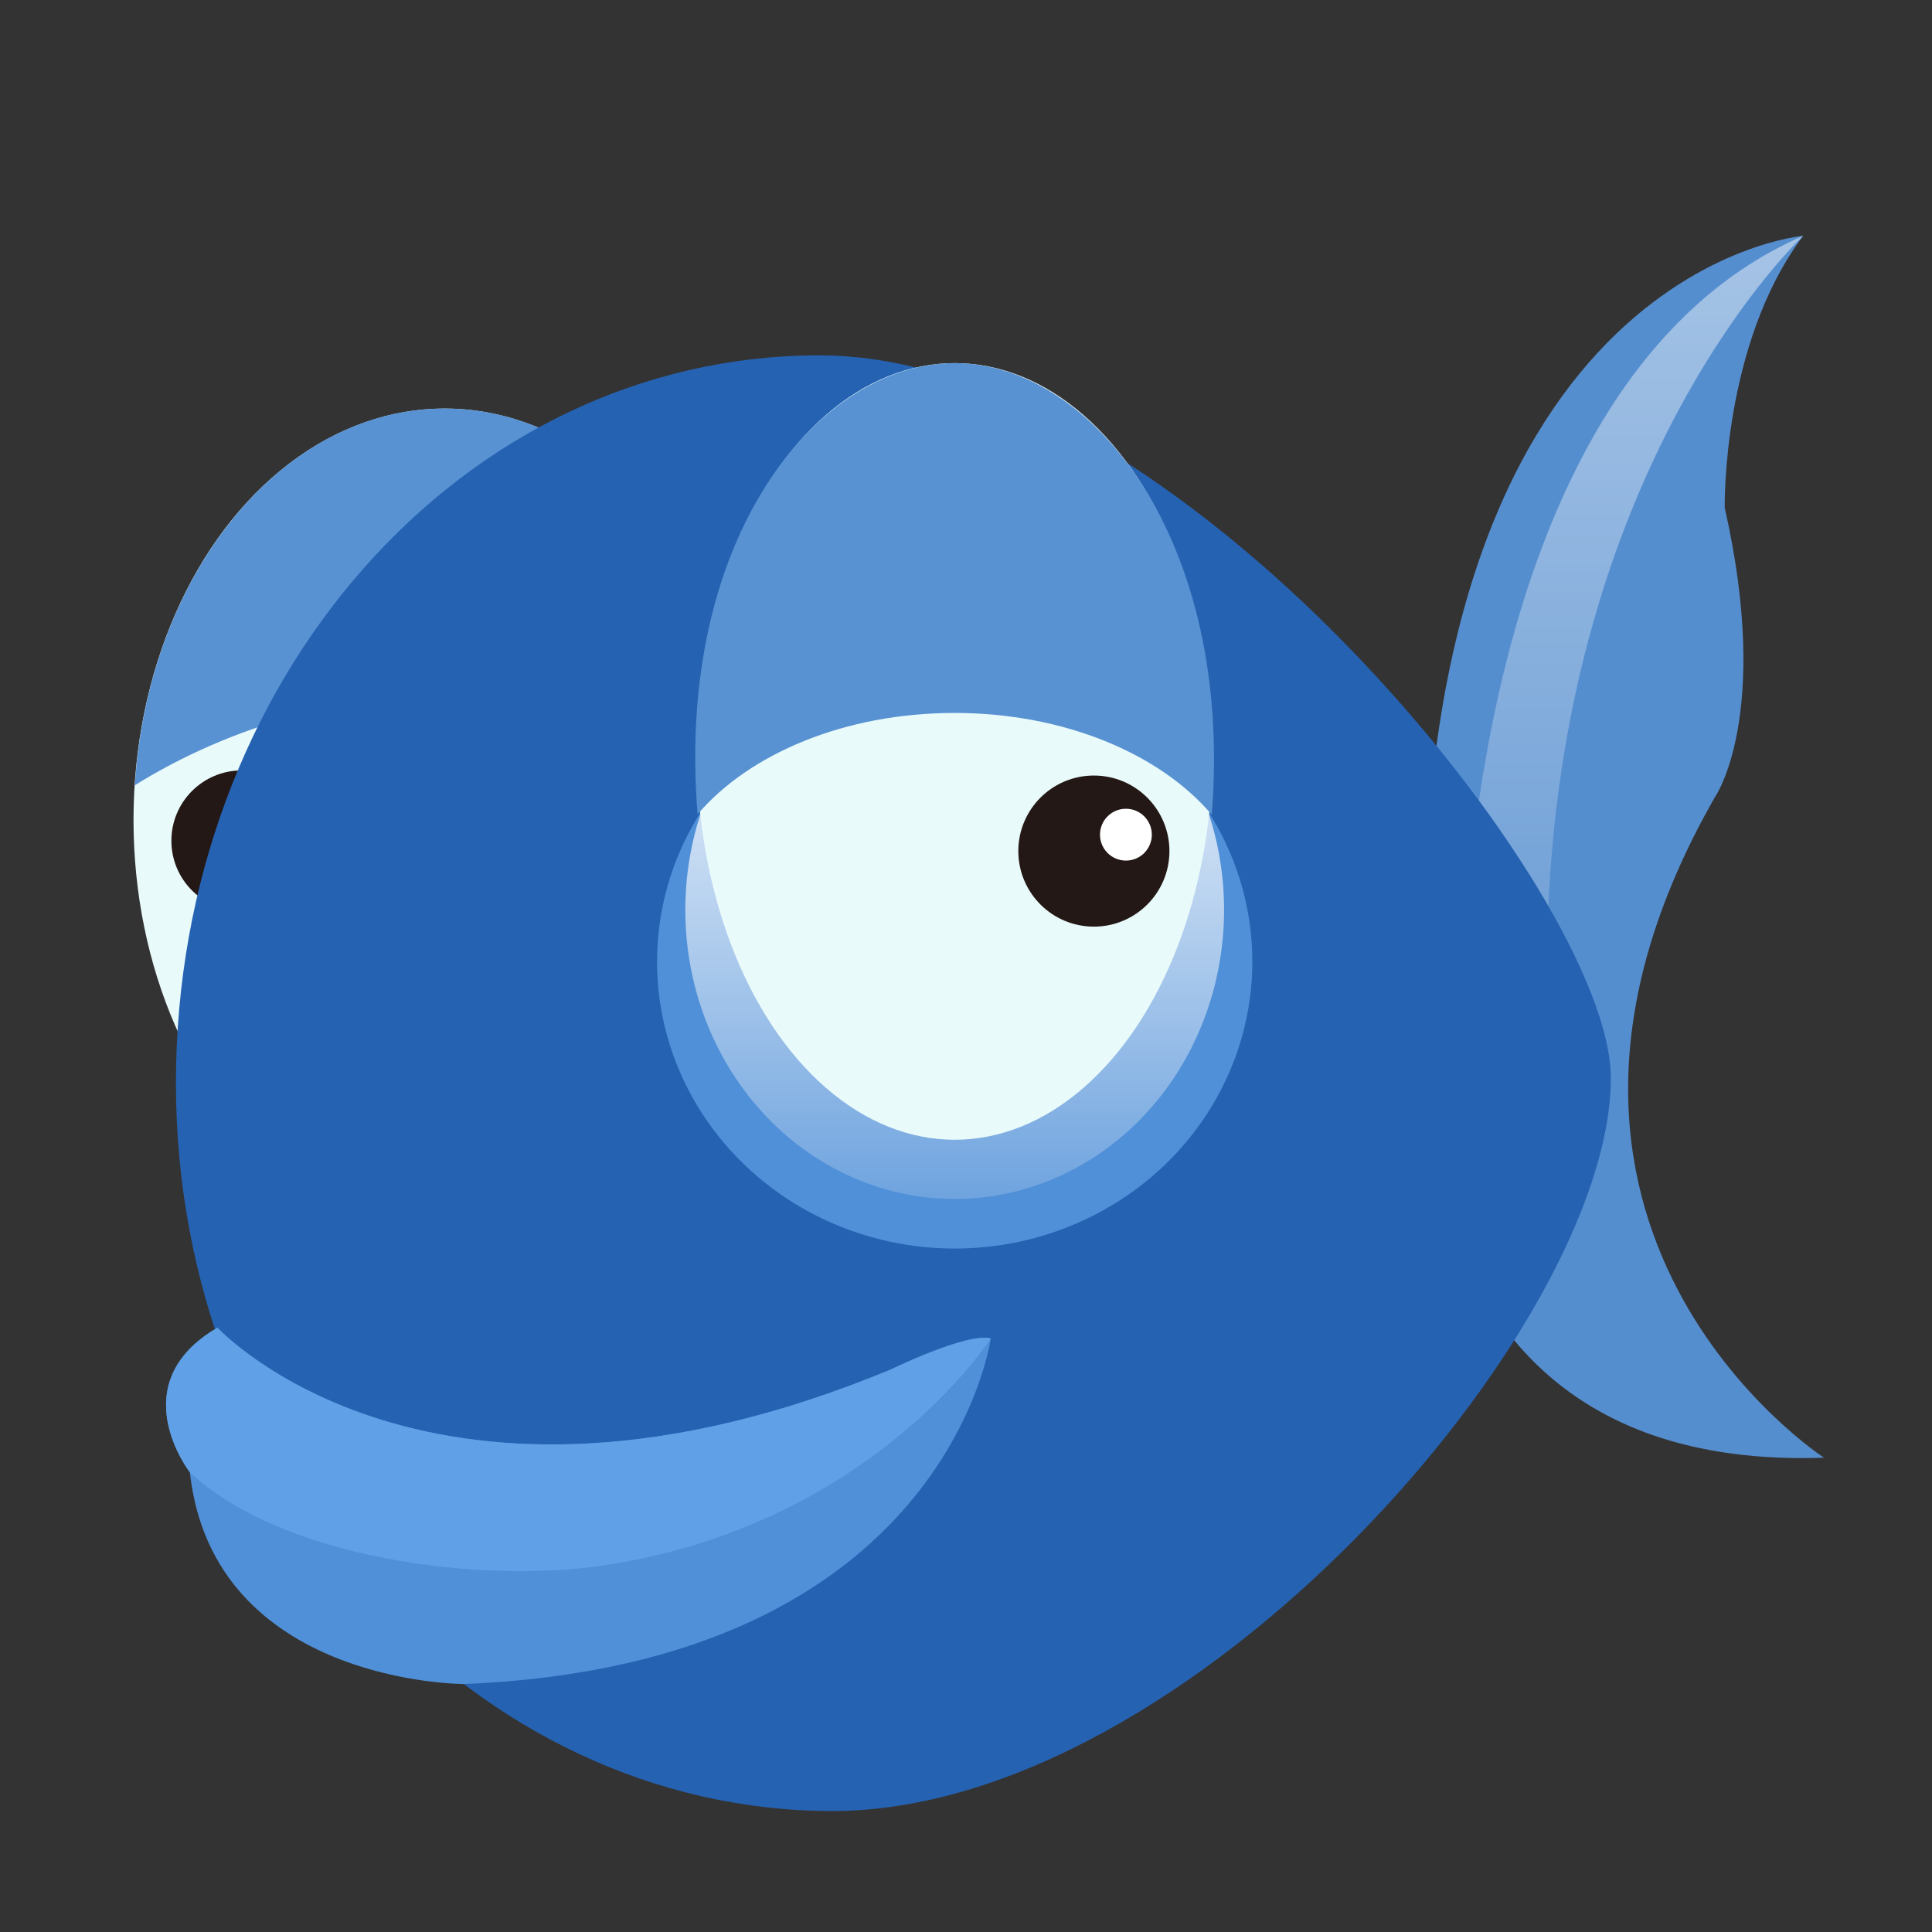 <?xml version="1.0" encoding="iso-8859-1"?>
<!-- Generator: Adobe Illustrator 18.0.0, SVG Export Plug-In . SVG Version: 6.00 Build 0)  -->
<!DOCTYPE svg PUBLIC "-//W3C//DTD SVG 1.1//EN" "http://www.w3.org/Graphics/SVG/1.1/DTD/svg11.dtd">
<svg version="1.1" id="&#x56FE;&#x5C42;_1" xmlns:x="http://ns.adobe.com/Extensibility/1.0/" xmlns:i="http://ns.adobe.com/AdobeIllustrator/10.0/" xmlns:graph="http://ns.adobe.com/Graphs/1.0/"
	 xmlns="http://www.w3.org/2000/svg" xmlns:xlink="http://www.w3.org/1999/xlink" x="0px" y="0px" viewBox="0 0 48 48"
	 enable-background="new 0 0 48 48" xml:space="preserve">
<rect x="0" y="0" width="48" height="48" fill="#333333" stroke="none"/>
<path fill="#558ECF" d="M44.8,5.859c0,0-9.851,0.82-9.409,18.789c0,0-1.424,11.963,9.925,11.568c0,0-8.817-5.725-2.713-16.405
	c0,0,1.421-2.005,0.247-7.199C42.852,12.611,42.77,8.557,44.8,5.859z"/>
<linearGradient id="SVGID_1_" gradientUnits="userSpaceOnUse" x1="40.573" y1="5.859" x2="40.573" y2="28.317">
	<stop  offset="0" style="stop-color:#FFFFFF"/>
	<stop  offset="1" style="stop-color:#FFFFFF;stop-opacity:0.176"/>
</linearGradient>
<path fill="url(#SVGID_1_)" fill-opacity="0.472" d="M44.8,5.859c0,0-7.837,7.276-6.118,22.458l-2.336-3.332
	C36.346,24.985,36.151,9.612,44.8,5.859z"/>
<g>
	<ellipse fill="#E9FAFA" cx="11.049" cy="20.373" rx="7.732" ry="10.223"/>
	<path fill="#5892D2" d="M12.049,17.15c2.391,0,4.636,0.466,6.589,1.279c-0.687-4.715-3.822-8.279-7.589-8.279
		c-4.05,0-7.367,4.119-7.699,9.36C5.709,18.037,8.741,17.15,12.049,17.15z"/>
	<circle fill="#231815" cx="6.005" cy="20.888" r="1.747"/>
</g>
<path fill="#2562B2" d="M40.021,26.785c0,6.2-10.453,18.209-19.342,18.209S4.371,36.903,4.371,26.914S11.464,8.829,20.354,8.829
	S40.021,22.219,40.021,26.785z"/>
<g>
	<ellipse fill="#5090D8" cx="23.719" cy="23.893" rx="7.395" ry="7.127"/>
	<linearGradient id="SVGID_2_" gradientUnits="userSpaceOnUse" x1="23.719" y1="15.422" x2="23.719" y2="29.788">
		<stop  offset="0" style="stop-color:#FFFFFF"/>
		<stop  offset="1" style="stop-color:#FFFFFF;stop-opacity:0.176"/>
	</linearGradient>
	<ellipse fill="url(#SVGID_2_)" cx="23.719" cy="22.605" rx="6.693" ry="7.183"/>
	<ellipse fill="#E9FAFA" cx="23.719" cy="18.669" rx="6.405" ry="9.648"/>
	<g>
		<path fill="#5892D2" d="M23.714,17.713c2.731,0,5.11,1.018,6.392,2.529c0.542-6.816-2.971-11.221-6.387-11.221
			c-3.413,0-6.95,4.363-6.387,11.209C18.617,18.726,20.99,17.713,23.714,17.713z"/>
	</g>
	<circle fill="#231815" cx="27.177" cy="21.145" r="1.877"/>
	<circle fill="#FFFFFF" cx="27.973" cy="20.737" r="0.644"/>
</g>
<path fill="#5090D8" d="M5.402,32.986c0,0,5.327,5.769,16.735,1.037c0,0,1.882-0.92,2.478-0.77c0,0-1.082,8.103-13.093,8.586
	c0,0-6.224,0.002-6.805-5.26C4.718,36.579,3.007,34.383,5.402,32.986z"/>
<path fill="#60A0E6" d="M5.402,32.986c0,0,5.327,5.769,16.735,1.037c0,0,1.882-0.92,2.478-0.77c0,0-2.991,4.689-9.716,5.653
	c-3.001,0.43-7.885-0.182-10.182-2.327C4.718,36.579,3.007,34.383,5.402,32.986z"/>
</svg>
